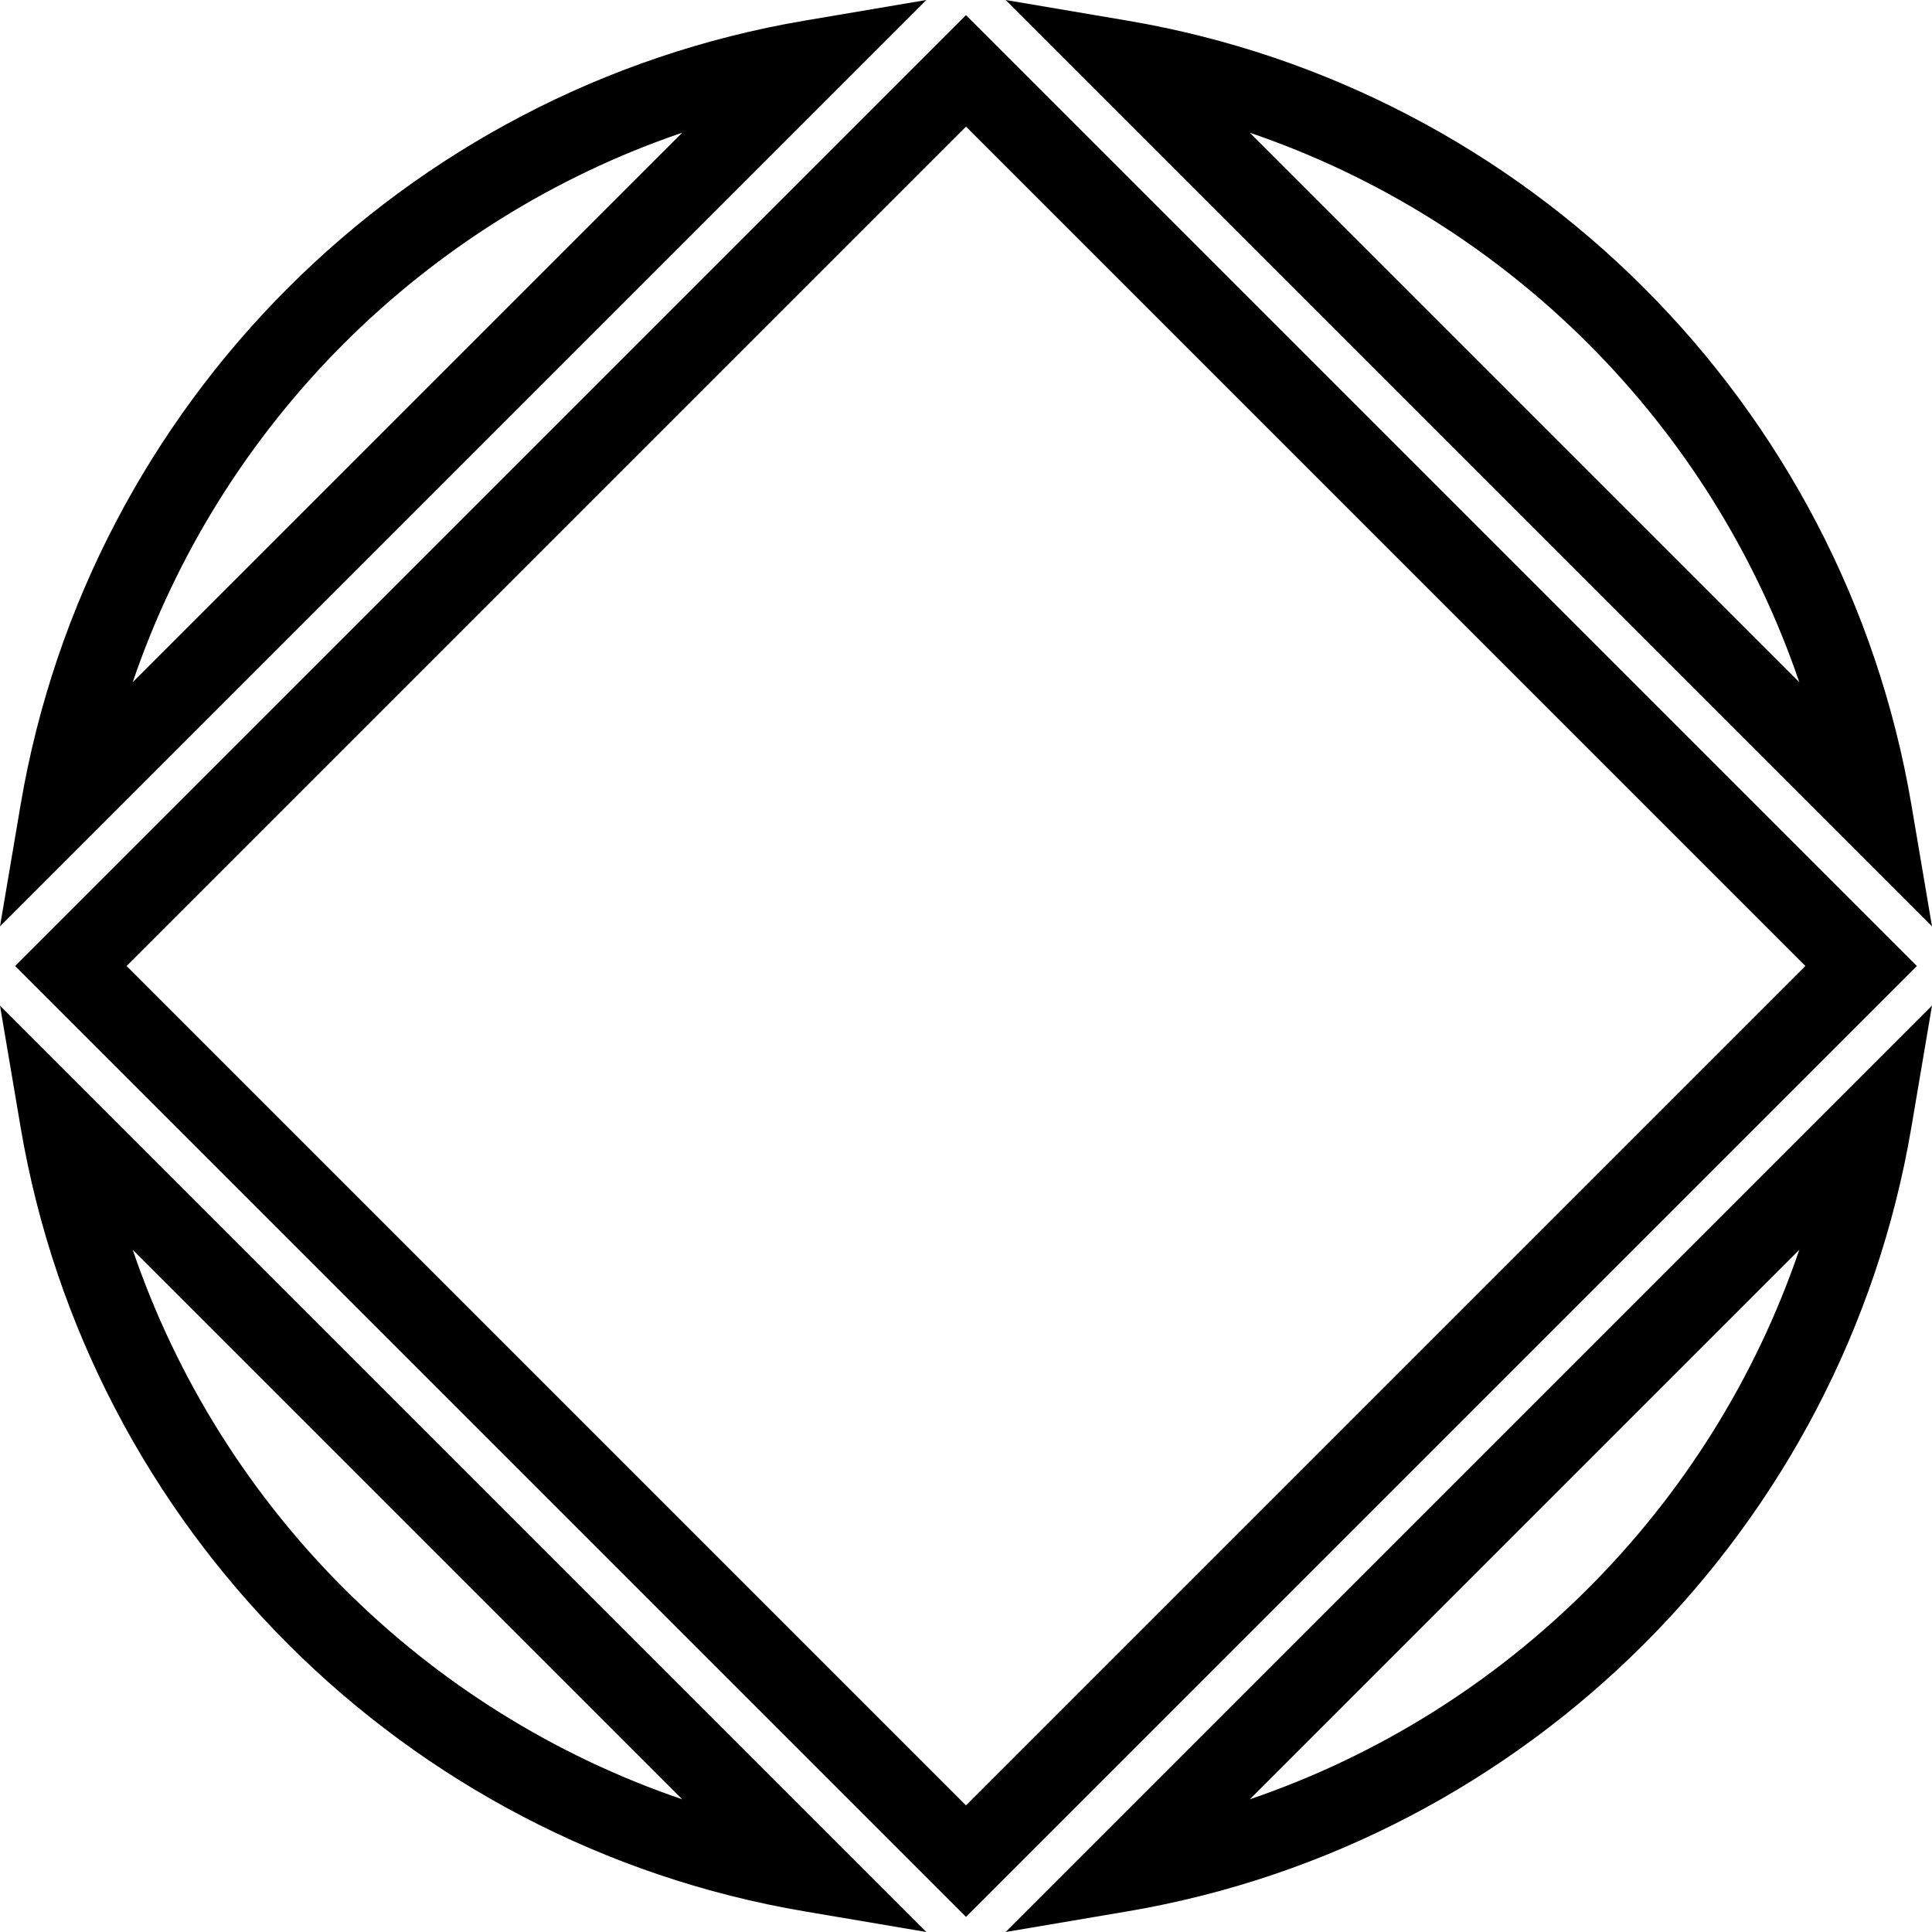 <svg viewBox="0 0 35 35" fill="currentColor" xmlns="http://www.w3.org/2000/svg">
  <path fill-rule="evenodd" clip-rule="evenodd" d="M16.782 0L5.07641e-06 16.782L0.374 14.575C1.604 7.324 7.324 1.604 14.575 0.374L16.782 0ZM18.218 6.14032e-06L20.425 0.374C27.676 1.604 33.396 7.324 34.626 14.575L35 16.782L18.218 6.14032e-06ZM17.5 0.274L34.726 17.5L17.5 34.726L0.274 17.5L17.5 0.274ZM32.596 12.359L22.641 2.404C27.31 3.994 31.006 7.69 32.596 12.359ZM12.359 2.404L2.404 12.359C3.994 7.69 7.69 3.994 12.359 2.404ZM17.5 2.294L2.294 17.5L17.5 32.706L32.706 17.5L17.5 2.294ZM35 18.217L34.626 20.425C33.396 27.675 27.676 33.396 20.425 34.626L18.218 35L35 18.217ZM0 18.218L16.782 35L14.575 34.626C7.324 33.396 1.604 27.675 0.374 20.425L0 18.218ZM32.596 22.641C31.006 27.31 27.31 31.006 22.641 32.596L32.596 22.641ZM12.359 32.596C7.69 31.006 3.994 27.31 2.404 22.641L12.359 32.596Z" fill="inherit" />
</svg>